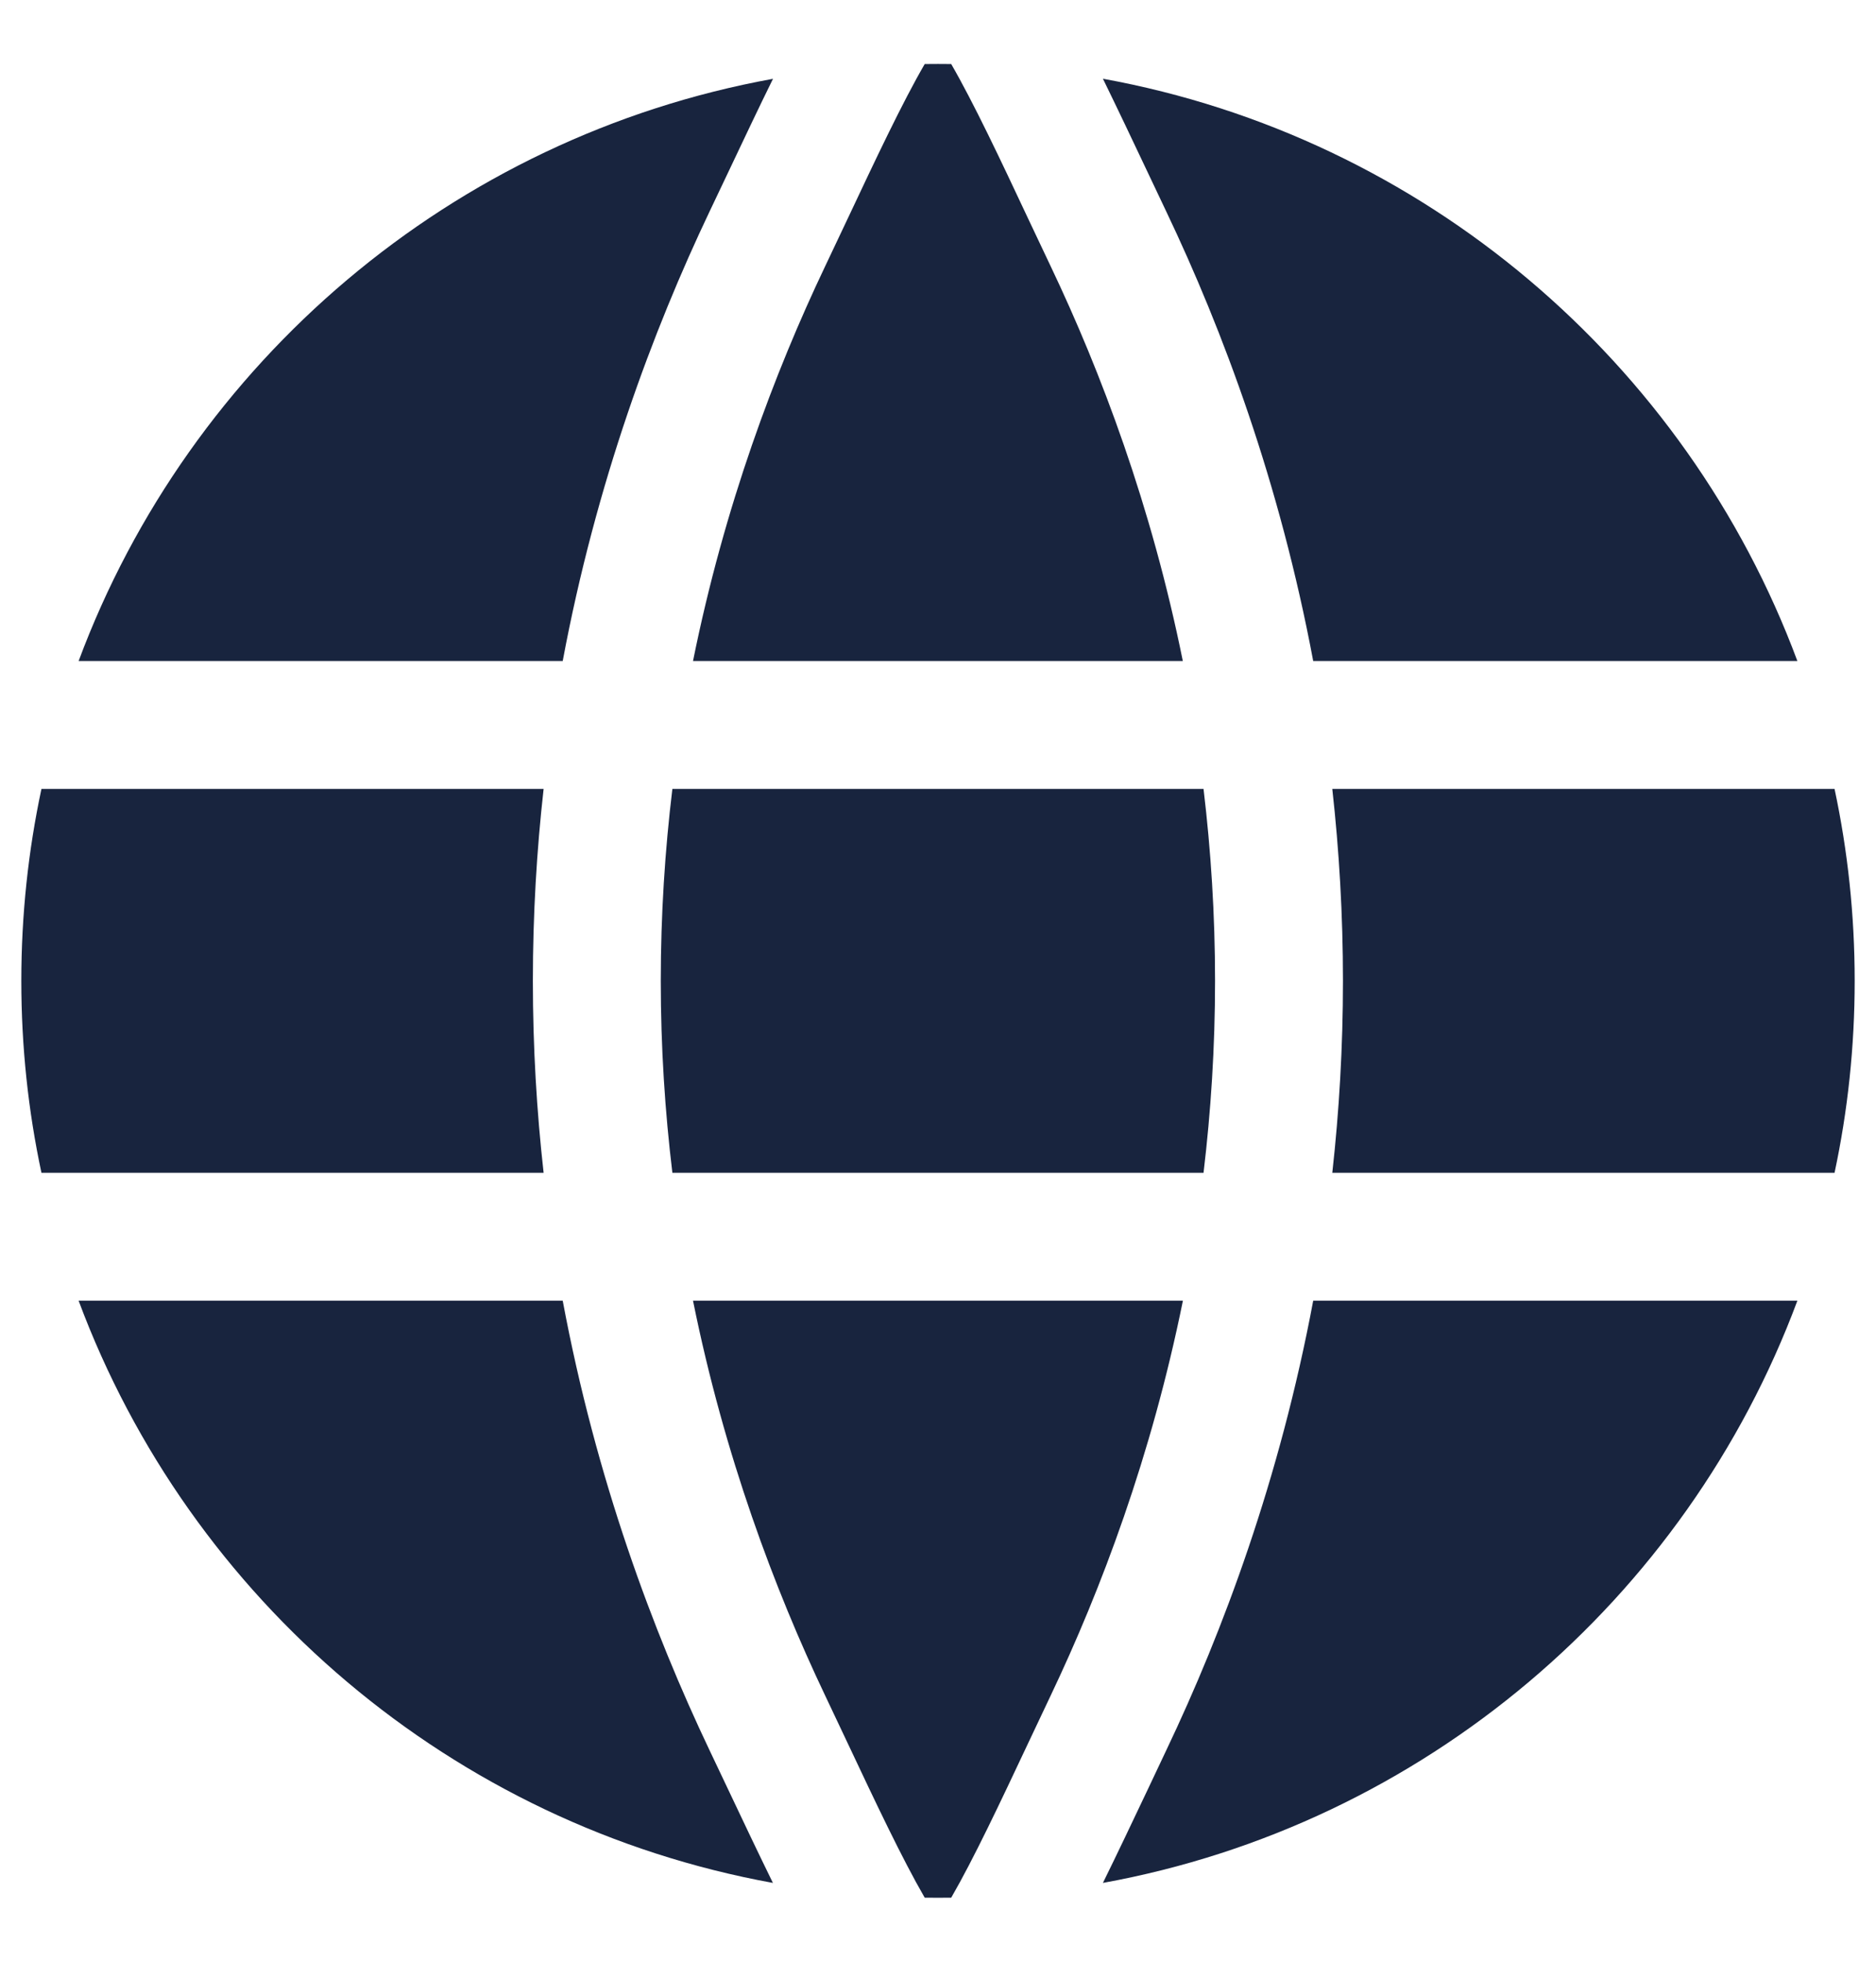 <svg width="22" height="23" viewBox="0 0 22 23" fill="none" xmlns="http://www.w3.org/2000/svg">
<path fill-rule="evenodd" clip-rule="evenodd" d="M6.249 11.501C6.249 12.278 6.294 13.029 6.375 13.75H0.486C0.331 13.024 0.25 12.272 0.25 11.5C0.25 10.728 0.331 9.976 0.486 9.25H6.375C6.294 9.971 6.249 10.722 6.249 11.501ZM6.599 7.75H0.922C2.226 4.247 5.305 1.607 9.065 0.924C8.896 1.267 8.72 1.639 8.542 2.015C8.469 2.169 8.395 2.324 8.322 2.478C7.657 3.875 6.99 5.66 6.599 7.75ZM8.127 7.75H13.871C13.503 5.929 12.913 4.364 12.322 3.123C12.233 2.936 12.145 2.748 12.056 2.561C11.733 1.873 11.419 1.208 11.155 0.751C11.103 0.75 11.052 0.75 11 0.75C10.948 0.75 10.896 0.75 10.844 0.751C10.579 1.208 10.266 1.873 9.942 2.561C9.854 2.748 9.765 2.936 9.676 3.123C9.085 4.364 8.495 5.929 8.127 7.75ZM14.114 9.25H7.885C7.798 9.969 7.749 10.72 7.749 11.501C7.749 12.28 7.798 13.031 7.885 13.75H14.114C14.2 13.031 14.249 12.28 14.249 11.501C14.249 10.72 14.2 9.969 14.114 9.25ZM15.4 7.75C15.008 5.66 14.342 3.875 13.676 2.478C13.603 2.324 13.53 2.17 13.457 2.016C13.279 1.639 13.102 1.267 12.934 0.923C16.695 1.607 19.774 4.246 21.078 7.75H15.4ZM21.514 9.25H15.624C15.704 9.971 15.749 10.722 15.749 11.501C15.749 12.278 15.704 13.029 15.624 13.75H21.514C21.669 13.024 21.75 12.272 21.75 11.5C21.75 10.728 21.669 9.976 21.514 9.25ZM8.127 15.25H13.872C13.503 17.071 12.913 18.636 12.322 19.878C12.234 20.063 12.146 20.249 12.059 20.434C11.734 21.124 11.42 21.791 11.155 22.249C11.103 22.25 11.052 22.25 11 22.25C10.948 22.25 10.896 22.25 10.844 22.249C10.579 21.791 10.264 21.124 9.939 20.434C9.852 20.249 9.764 20.063 9.676 19.878C9.085 18.636 8.495 17.071 8.127 15.25ZM15.4 15.25H21.078C19.774 18.753 16.695 21.393 12.934 22.076C13.104 21.731 13.281 21.357 13.461 20.978C13.532 20.826 13.604 20.674 13.676 20.523C14.342 19.126 15.008 17.341 15.4 15.25ZM0.922 15.25H6.599C6.99 17.341 7.657 19.126 8.322 20.523C8.394 20.674 8.466 20.826 8.538 20.978C8.717 21.357 8.895 21.731 9.064 22.076C5.304 21.392 2.226 18.753 0.922 15.25Z" fill="#18243E"/>
</svg>
